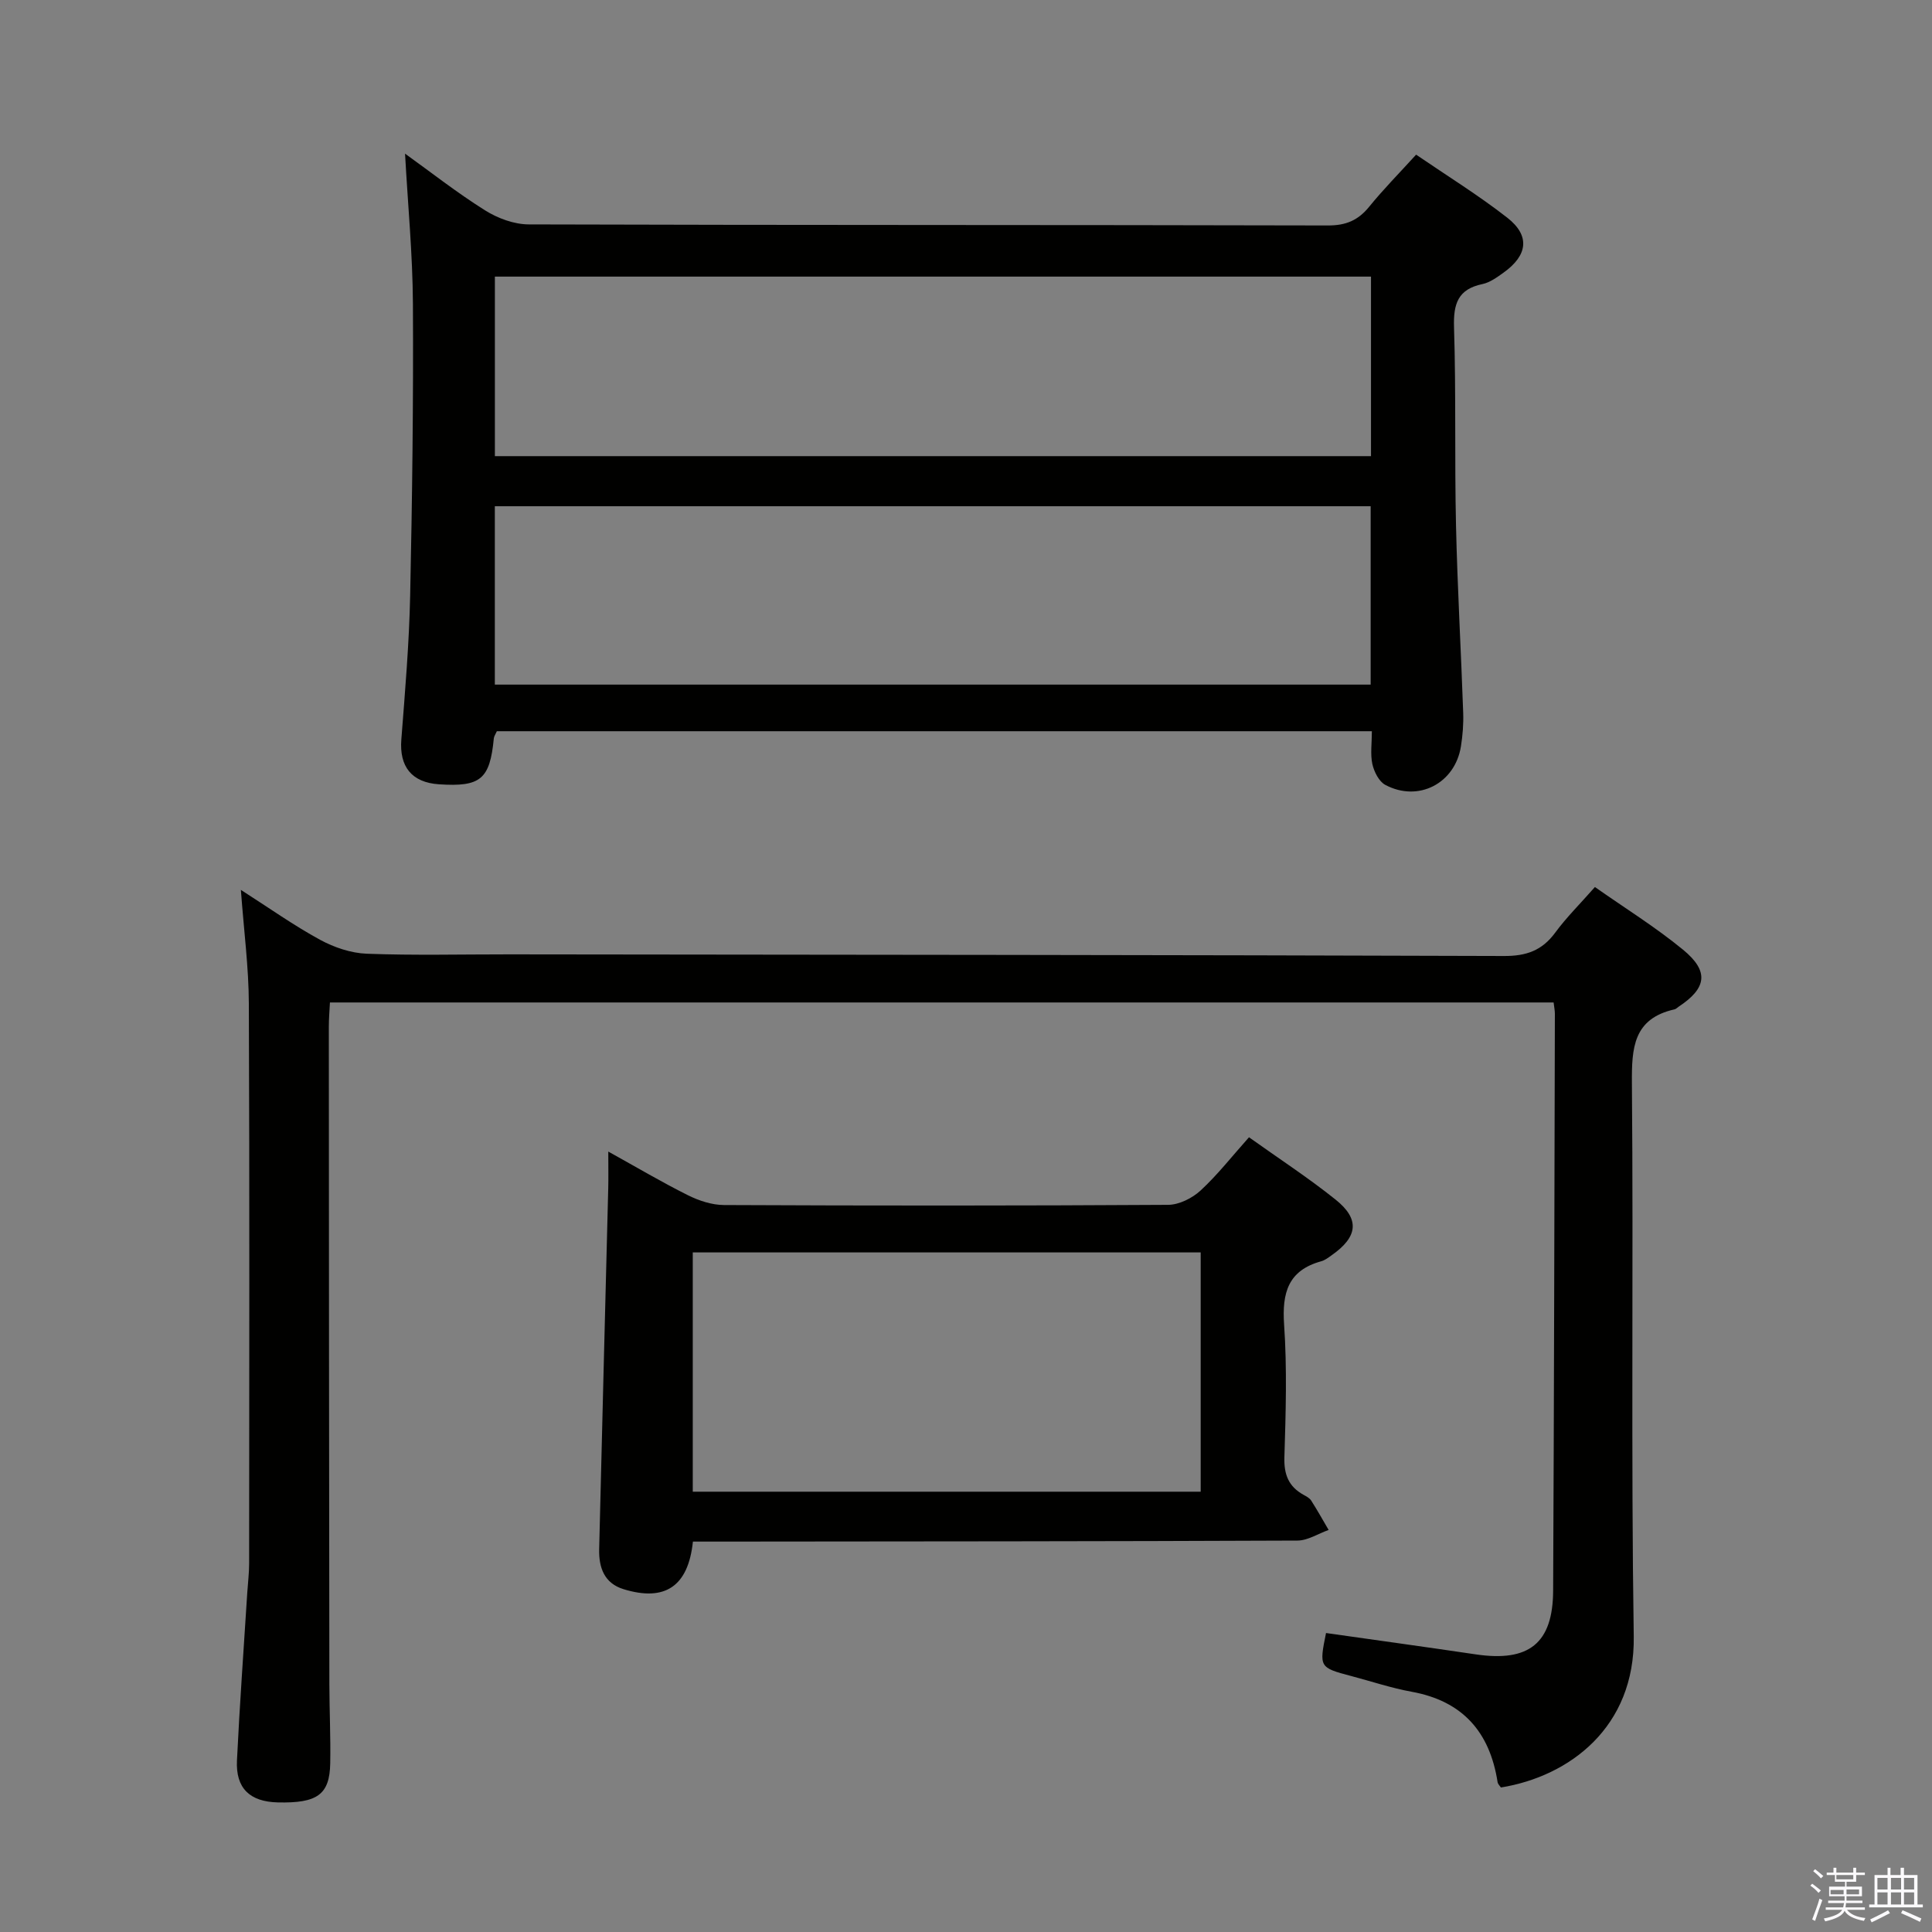 <svg enable-background="new 0 0 400 400" viewBox="0 0 400 400" xmlns="http://www.w3.org/2000/svg"><rect x="0" y="0" width="400" height="400" fill="#808080" stroke="none"/><path d="m374.8 390.4.4-.4c.7.5 1.3 1 1.8 1.4l-.5.5c-.5-.6-1.1-1.1-1.7-1.5zm1 7.3-.6-.3c.5-1.4 1.1-2.8 1.5-4.3.2.1.4.2.6.3-.5 1.3-1 2.8-1.5 4.3zm-.4-10.3.4-.4c.4.3 1 .8 1.7 1.4l-.5.5c-.4-.5-1-1-1.6-1.5zm2.5.3h1.7v-1h.6v1h3.5v-1h.6v1h1.8v.5h-1.8v1.4h-2v1h3.2v2h-3.2v.9h3.3v.5h-3.4c0 .3-.1.6-.1.9h4v.5h-3.7c.7.9 1.9 1.5 3.8 1.7-.1.2-.2.4-.3.6-2.1-.4-3.5-1.1-4-2.1-.4 1-1.8 1.7-4 2.2-.1-.2-.2-.4-.3-.6 2.1-.4 3.4-1 3.8-1.8h-3.4v-.5h3.6c.1-.3.1-.6.2-.9h-3.3v-.5h3.4c0-.3 0-.6 0-.9h-3.2v-2h3.3v-1h-2.1v-1.4h-1.7v-.5zm1.1 3.5v1h2.7c0-.3 0-.4 0-.4 0-.2 0-.2 0-.2 0-.1 0-.2 0-.3h-2.7zm1.2-3v.9h3.5v-.9zm4.7 3h-2.6v.6.4h2.6z" fill="#fbfafc"/><path d="m393.6 386.7h.6v1.5h2.8v6.1h1.1v.6h-11.1v-.6h1.1v-6.1h2.7v-1.5h.6v1.5h2.1v-1.5zm-2.7 8.8.4.6c-1.2.6-2.5 1.3-3.8 1.9-.1-.2-.2-.4-.3-.6 1.2-.6 2.5-1.2 3.7-1.9zm-2.2-6.7v2.4h2.1v-2.4zm0 3v2.5h2.1v-2.5zm2.8-3v2.4h2.1v-2.4zm0 3v2.5h2.1v-2.5zm6 6.1c-1.4-.7-2.7-1.3-3.9-1.8l.3-.6c1.5.6 2.7 1.2 3.9 1.7zm-1.2-9.1h-2.1v2.4h2.1zm-2.1 3v2.5h2.1v-2.5z" fill="#fbfafc"/><g fill="#010100"><path d="m284.03 151.39c-60.93 0-121.03 0-181.16 0-.27.61-.59 1.04-.63 1.49-.82 8.47-2.73 10.07-11.36 9.5-5.65-.38-8.22-3.66-7.79-9.25.77-9.94 1.62-19.89 1.83-29.86.43-20.14.68-40.28.57-60.42-.06-10.23-1.05-20.46-1.63-31.04 5.33 3.83 10.75 8.09 16.55 11.73 2.62 1.65 6.01 2.91 9.06 2.92 55.15.17 110.31.08 165.46.22 3.72.01 6.24-1.05 8.53-3.86 2.92-3.6 6.19-6.91 9.73-10.8 6.41 4.38 12.9 8.39 18.87 13.05 4.77 3.72 4.26 7.78-.76 11.37-1.34.96-2.81 2.04-4.36 2.37-5.1 1.06-6.05 4.09-5.9 8.94.43 13.65.1 27.32.41 40.98.29 12.96 1.04 25.9 1.49 38.86.08 2.31-.11 4.66-.47 6.94-1.22 7.67-8.82 11.62-15.66 7.97-1.32-.7-2.32-2.72-2.68-4.31-.44-2.05-.1-4.27-.1-6.8zm-.18-94.12c-60.72 0-120.93 0-181.39 0v37.17h181.39c0-12.51 0-24.64 0-37.17zm-.07 84.47c0-12.54 0-24.64 0-36.93-60.57 0-120.92 0-181.33 0v36.93z"/><path d="m274.54 338.1c10.33 1.47 20.67 2.89 31 4.42 11 1.63 15.97-2.27 16.02-13.19.19-39.82.26-79.63.36-119.45 0-.65-.14-1.3-.26-2.33-84.27 0-168.49 0-253.35 0-.08 1.6-.23 3.34-.23 5.09.02 45.32.05 90.64.11 135.95.01 5.5.28 10.99.18 16.49-.12 6.48-2.67 8.28-10.86 8.09-5.77-.14-8.73-2.91-8.45-8.68.56-11.62 1.41-23.22 2.14-34.82.13-1.99.38-3.97.38-5.96.02-38.65.1-77.31-.06-115.96-.03-7.44-1.01-14.87-1.65-23.51 5.92 3.79 10.99 7.39 16.41 10.34 2.91 1.58 6.4 2.76 9.68 2.88 9.82.37 19.66.12 29.49.13 68.64.08 137.28.11 205.92.34 4.61.02 7.87-1.11 10.6-4.81 2.35-3.2 5.21-6.02 8.24-9.47 6.2 4.36 12.54 8.29 18.25 12.98 5.45 4.48 4.89 7.97-.92 11.8-.28.18-.53.47-.83.54-8.56 1.92-8.9 7.98-8.84 15.36.33 38.15-.2 76.31.38 114.46.29 18.81-13.3 28.99-27.5 31.29-.22-.33-.62-.69-.69-1.11-1.61-10.35-7.21-16.79-17.79-18.71-4.23-.77-8.36-2.16-12.53-3.26-6.59-1.74-6.64-1.83-5.2-8.9z"/><path d="m143.46 319.17c-.97 9.32-5.82 12.48-14.37 9.85-4-1.23-5.12-4.49-5.04-8.24.6-24.93 1.25-49.87 1.88-74.8.05-2.16.01-4.32.01-7.56 5.88 3.26 11.08 6.34 16.47 9.03 2.28 1.14 4.98 2.03 7.49 2.04 30.64.14 61.29.15 91.93-.04 2.28-.01 5-1.37 6.73-2.96 3.52-3.25 6.5-7.08 10.03-11.03 6.12 4.37 12.24 8.35 17.92 12.9 5.09 4.07 4.63 7.72-.81 11.53-.68.48-1.38 1.03-2.15 1.24-6.86 1.89-8.14 6.52-7.69 13.11.63 9.12.34 18.31.06 27.47-.11 3.59.88 6.07 3.97 7.78.58.32 1.25.67 1.58 1.19 1.27 1.99 2.42 4.05 3.61 6.08-2.15.76-4.31 2.19-6.47 2.2-39.63.17-79.27.17-118.9.21-1.98.01-3.95 0-6.25 0zm105.13-10.33c0-16.86 0-33.21 0-49.54-35.31 0-70.2 0-105.16 0v49.54z"/></g></svg>